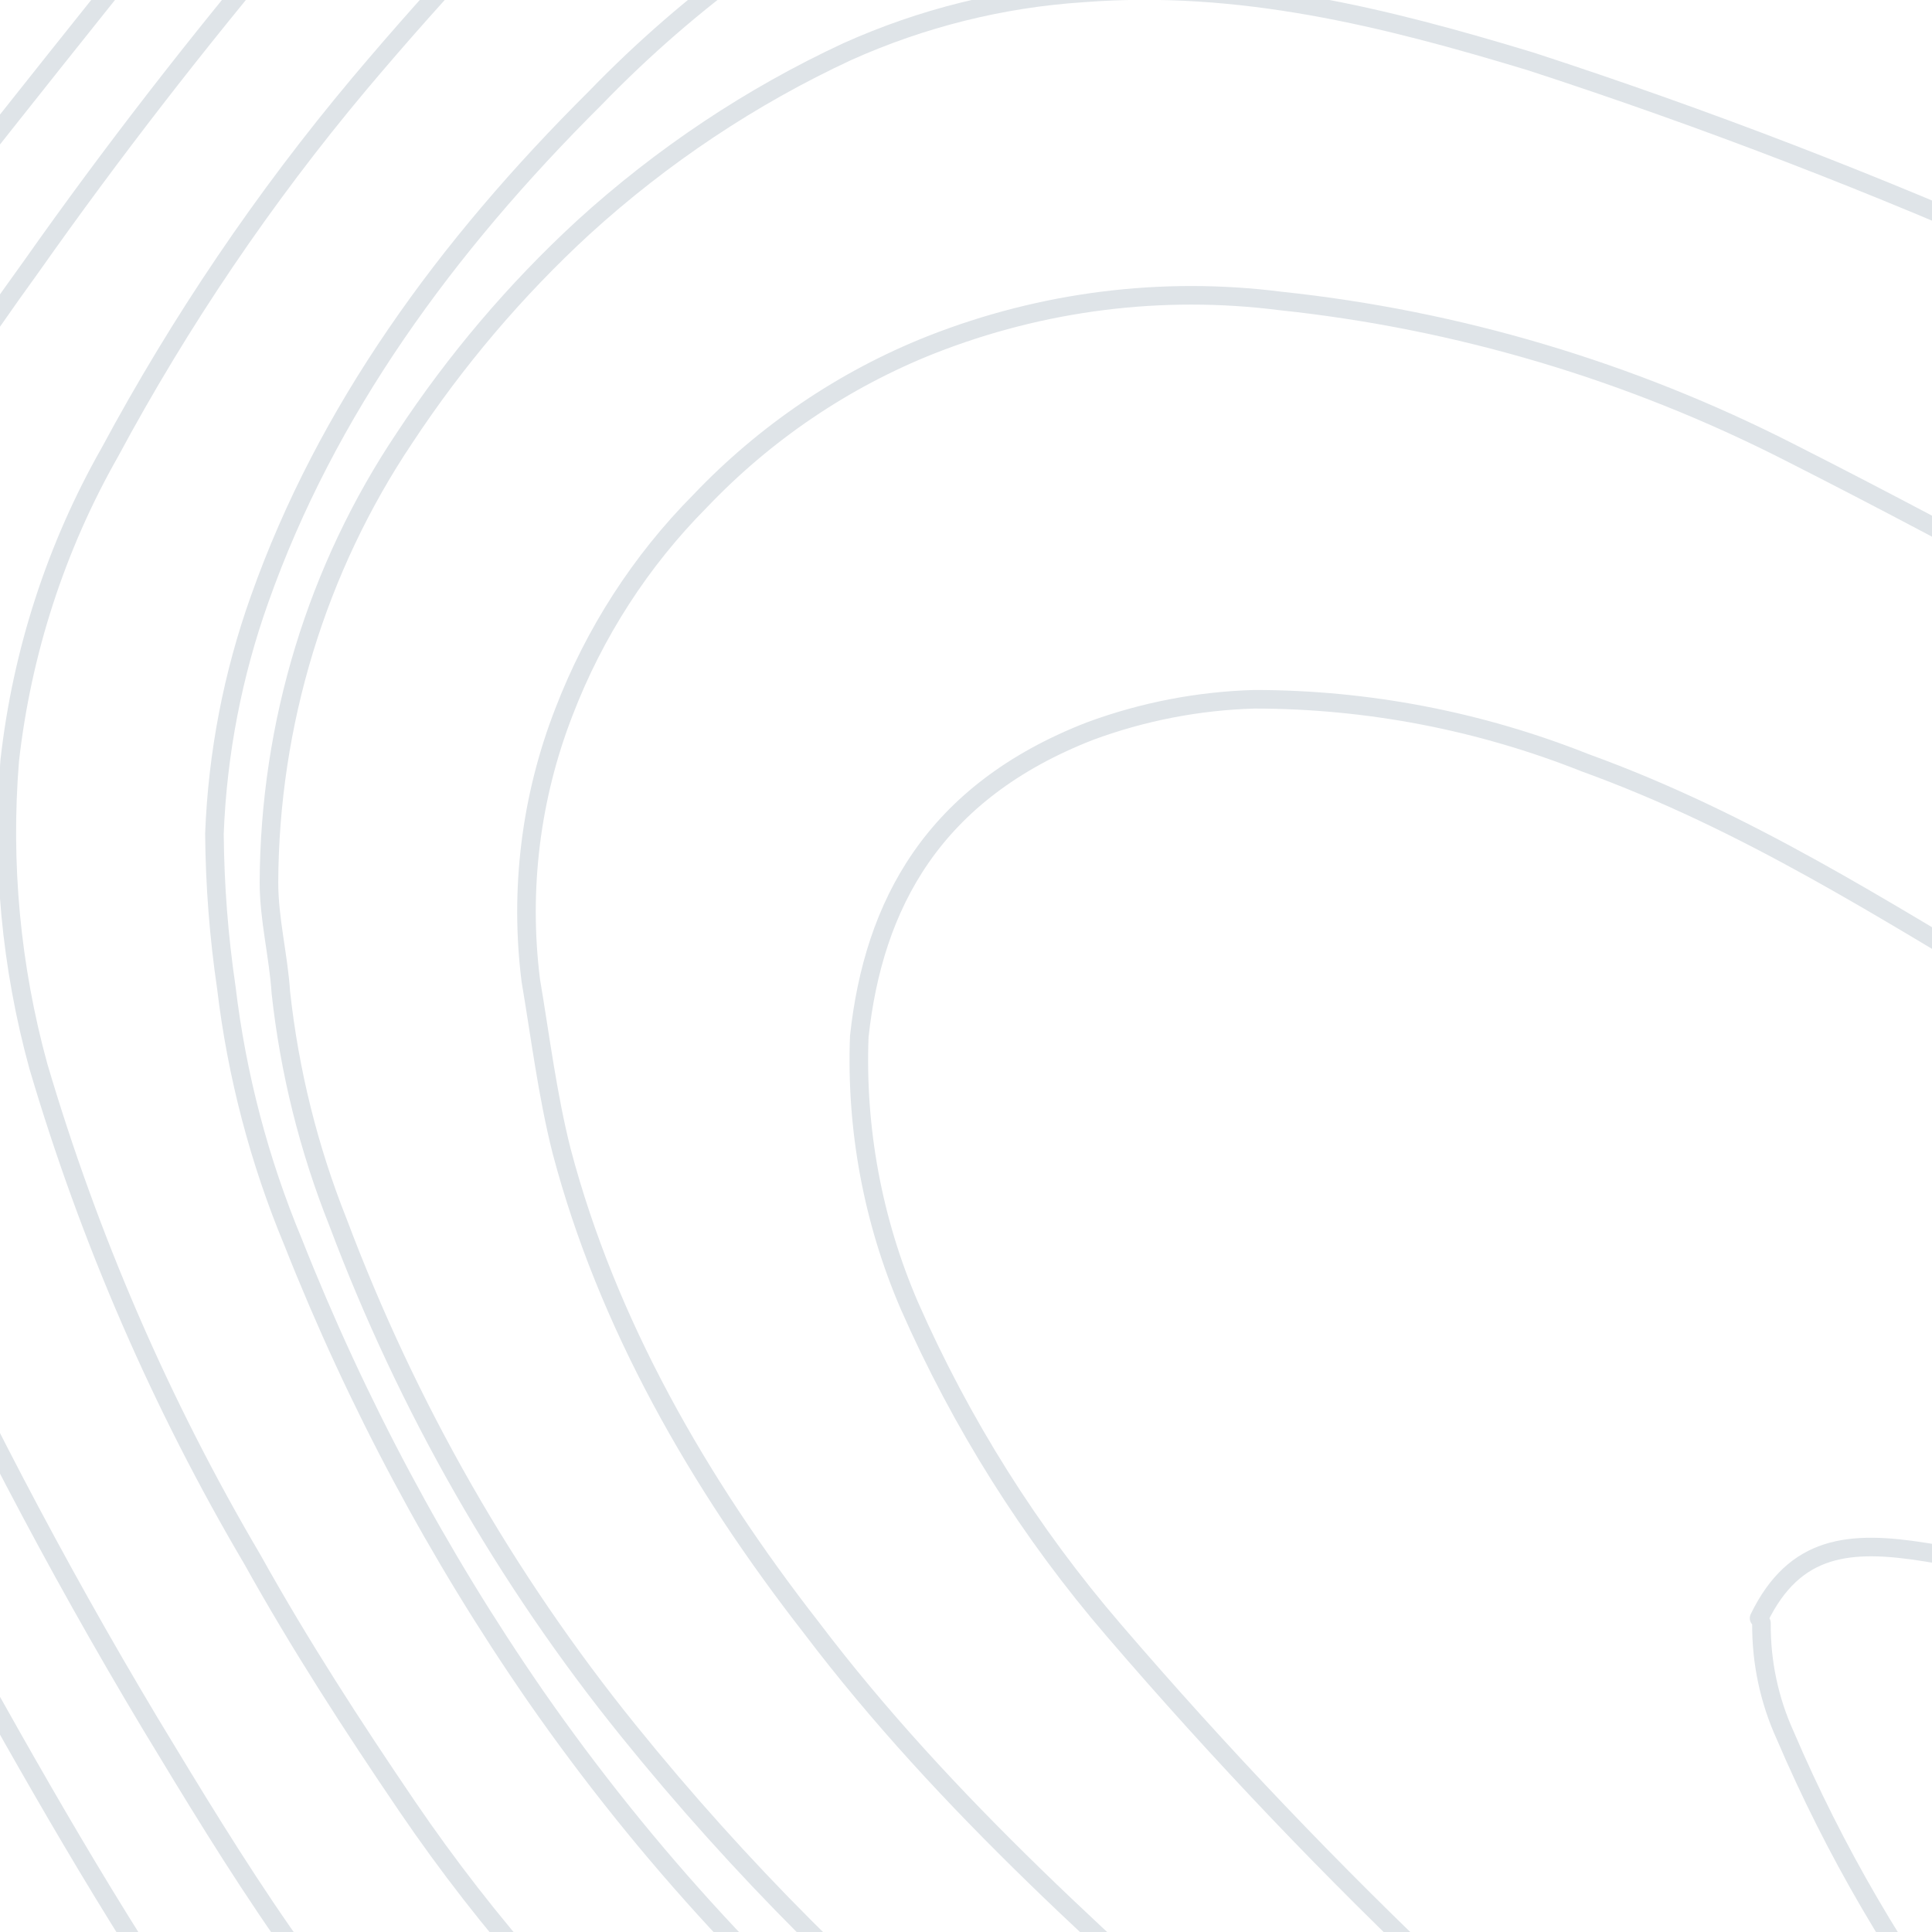 <svg width="104" height="104" viewBox="0 0 104 104" fill="none" xmlns="http://www.w3.org/2000/svg">
<g clip-path="url(#clip0_2139_41126)">
<path d="M368.391 395.759C371.338 391.68 374.157 387.602 377.232 383.655C381.529 378.374 386.434 373.647 391.839 369.578C396.965 365.631 402.346 361.947 407.599 358.263C419.003 350.369 429.51 341.554 437.07 330.898C441.529 324.697 445.189 317.931 447.961 310.768C449.698 305.973 451.069 301.047 452.062 296.033C452.706 292.294 453.091 288.513 453.215 284.719C453.471 281.693 453.599 278.535 453.599 275.509C453.599 271.168 453.343 266.826 453.215 262.353C453.086 257.617 452.702 252.88 452.958 248.012C453.343 240.513 454.368 233.014 457.443 225.91C459.75 219.992 463.608 214.846 468.59 211.043C472.776 208.03 477.708 206.297 482.813 206.043C487.81 205.649 492.935 205.517 497.933 205.122C503.637 204.787 509.256 203.544 514.59 201.439C517.136 200.406 519.582 199.129 521.894 197.623C527.712 193.717 532.332 188.197 535.219 181.704C537.52 176.96 538.994 171.84 539.575 166.574C539.98 163.742 540.194 160.885 540.216 158.022C540.088 154.47 539.576 151.05 539.191 147.629C538.807 144.471 538.294 141.314 538.166 138.025C537.91 133.42 537.782 128.684 537.782 124.079C537.935 121.643 538.278 119.223 538.807 116.843C539.063 114.869 539.319 112.764 539.575 110.791C539.96 108.423 540.344 105.923 540.601 103.555L540.985 100.003C541.113 98.029 541.113 96.056 541.37 94.082C542.395 85.399 542.138 76.584 542.01 67.901C541.859 64.07 541.517 60.25 540.985 56.455C540.729 54.35 540.601 52.245 540.216 50.14C539.832 47.245 539.448 44.219 538.807 41.325C537.534 35.364 535.688 29.546 533.297 23.959C529.918 16.112 525.038 9.043 518.946 3.171C514.143 -1.392 508.59 -5.044 502.545 -7.617C497.997 -9.683 493.029 -10.586 488.066 -10.248C483.638 -9.973 479.356 -8.522 475.638 -6.038C467.694 -0.775 462.568 6.066 458.468 13.565C455.472 19.025 453.066 24.804 451.293 30.8C450.138 35.126 449.24 39.519 448.602 43.956C447.624 49.155 447.279 54.458 447.577 59.744C447.729 62.702 448.071 65.647 448.602 68.559C449.173 72.066 449.943 75.537 450.908 78.952C453.329 86.754 456.917 94.122 461.543 100.792C465.131 106.055 468.975 111.186 472.691 116.317C475.51 120.264 478.2 124.21 479.225 128.684C480.891 135.393 479.225 141.445 473.331 146.708C471.254 148.613 468.809 150.047 466.156 150.918C463.464 151.777 460.627 152.046 457.827 151.707C452.154 150.778 446.687 148.818 441.683 145.919C431.688 140.788 421.822 135.393 411.059 131.183C402.27 127.792 393.169 125.323 383.895 123.816C376.99 122.697 369.993 122.3 363.01 122.632C357.066 122.959 351.154 123.75 345.327 125C337.366 126.855 329.599 129.499 322.135 132.894C316.37 135.525 310.732 138.288 305.222 141.182C295.356 146.182 285.49 150.918 274.983 154.996C266.654 158.154 258.07 161.18 249.869 164.601C242.225 167.754 234.924 171.723 228.087 176.441C219.117 182.493 211.429 189.466 203.101 196.045C198.559 199.802 193.509 202.86 188.11 205.122C184.112 206.724 179.842 207.485 175.552 207.359C170.388 207.094 165.331 205.751 160.689 203.412C154.562 200.309 148.765 196.561 143.391 192.229C140.188 189.729 136.985 187.098 133.91 184.467C126.734 178.283 119.687 172.1 112.64 165.916C108.796 162.496 104.824 159.075 100.98 155.786C93.292 149.208 85.604 142.629 77.788 136.183C68.562 128.684 58.952 121.579 49.855 114.08C41.859 107.528 34.787 99.868 28.841 91.319C23.576 83.71 19.19 75.498 15.772 66.849C13.953 62.484 12.745 57.878 12.184 53.166C11.78 50.422 11.566 47.652 11.543 44.877C11.709 40.563 12.53 36.301 13.978 32.247C17.566 22.117 23.972 13.302 32.045 5.276C37.203 -0.056 43.23 -4.42 49.855 -7.617C54.617 -9.813 59.756 -11.021 64.975 -11.169C71.463 -11.191 77.912 -10.124 84.066 -8.012C91.754 -5.512 99.186 -2.881 106.746 -0.118C115.715 3.171 124.684 6.724 134.038 9.223C138.572 10.46 143.202 11.297 147.876 11.723C157.614 12.776 166.711 10.934 175.552 7.645C185.96 3.732 196.067 -0.973 205.791 -6.433C212.765 -10.175 219.486 -14.395 225.908 -19.063C234.421 -25.17 242.092 -32.427 248.716 -40.639C251.535 -44.06 253.969 -47.744 256.66 -51.428C257.067 -51.933 257.541 -52.376 258.069 -52.743" stroke="#DFE4E8" stroke-linecap="round" stroke-linejoin="round"/>
<path d="M335.589 395.759C338.024 392.601 340.33 389.575 342.765 386.549C348.146 379.971 353.4 373.393 359.038 366.946C364.353 360.898 370.378 355.551 376.976 351.027C383.383 346.554 389.917 342.212 396.196 337.608C405.806 330.766 413.878 322.741 419.26 313.137C422.184 307.982 424.302 302.388 425.538 296.56C426.512 292.336 426.986 288.007 426.948 283.666C426.948 282.088 427.332 280.64 427.204 279.062C427.076 274.72 426.819 270.378 426.563 265.905C426.307 262.484 426.051 258.932 425.922 255.512C425.666 250.381 425.538 245.25 425.538 239.987C425.666 236.435 426.179 232.883 426.563 229.33C426.948 226.304 427.204 223.278 427.588 220.384C427.973 217.753 428.485 215.121 428.87 212.622C429.126 210.648 429.638 208.675 429.766 206.701C430.235 202.597 430.449 198.466 430.407 194.334C430.023 182.099 425.41 170.916 415.544 161.443C409.45 155.585 402.316 150.984 394.53 147.892C389.127 145.657 383.424 144.281 377.617 143.814C374.641 143.442 371.645 143.266 368.648 143.287C361.492 143.531 354.41 144.861 347.634 147.234C337.127 150.786 328.158 156.444 319.188 162.101C310.219 167.758 301.122 173.81 290.615 177.626C286.002 179.336 281.133 180.915 276.392 182.362C267.295 185.125 258.198 187.624 249.613 191.308C243.293 193.953 237.277 197.306 231.674 201.307C225.909 205.517 220.271 210.122 214.505 214.332C208.995 218.41 203.613 222.489 196.822 225.383C191.663 227.655 186.112 228.837 180.499 228.86C174.885 228.882 169.325 227.745 164.149 225.515C159.782 223.604 155.581 221.316 151.592 218.674C147.831 216.301 144.235 213.663 140.829 210.78C136.088 206.833 131.731 202.754 127.119 198.676C125.453 197.229 123.915 195.781 122.249 194.466C112.255 186.046 102.389 177.494 92.138 169.337C83.881 162.645 75.19 156.535 66.128 151.05C55.749 144.866 45.242 138.814 34.992 132.631C25.467 126.91 17.217 119.201 10.775 110.002C5.906 102.897 1.677 95.398 -2.423 88.03C-7.292 79.347 -12.161 70.796 -16.774 62.112C-18.68 58.617 -20.062 54.847 -20.874 50.929C-22.051 45.112 -21.189 39.054 -18.44 33.826C-14.764 26.532 -10.293 19.691 -5.114 13.434C2.062 4.356 9.237 -4.722 16.669 -13.669C21.282 -19.194 26.15 -24.588 31.276 -29.851C35.806 -34.547 41.209 -38.261 47.164 -40.771C50.679 -42.218 54.402 -43.062 58.184 -43.271C65.558 -43.648 72.919 -42.298 79.71 -39.324C88.935 -35.64 98.033 -31.825 107.258 -28.009C116.353 -24.323 125.802 -21.634 135.447 -19.984C142.403 -18.933 149.449 -18.668 156.461 -19.194C164.78 -19.739 172.979 -21.512 180.806 -24.457C188.072 -27.02 195.069 -30.326 201.691 -34.324C209.576 -39.12 216.814 -44.959 223.218 -51.691C223.729 -52.146 224.288 -52.543 224.883 -52.875" stroke="#DFE4E8" stroke-linecap="round" stroke-linejoin="round"/>
<path d="M356.218 395.633C361.707 386.997 368.11 379.01 375.31 371.82C380.34 366.944 385.786 362.541 391.583 358.664C397.22 354.849 402.602 350.77 408.112 346.955C415.032 342.043 421.28 336.202 426.691 329.588C432.395 322.726 436.707 314.765 439.376 306.17C440.529 302.091 441.682 298.013 442.579 293.934C443.092 291.171 443.092 288.409 443.348 285.646C443.476 283.541 443.733 281.304 443.733 279.199C443.733 276.173 443.604 273.147 443.348 270.121C443.22 266.964 442.964 263.675 442.579 260.517C441.918 254.314 441.704 248.07 441.938 241.835C442.067 238.414 442.579 234.994 442.964 231.573C443.861 223.284 446.551 215.259 448.858 207.234C450.139 203.155 451.292 199.077 452.189 194.867C453.759 188.161 452.749 181.092 449.37 175.132C445.835 169.244 441.523 163.887 436.557 159.213C429.731 152.508 422.008 146.837 413.621 142.372C403.665 136.714 392.75 133.053 381.46 131.584C378.257 131.189 375.053 130.795 371.722 130.663C368.351 130.466 364.971 130.466 361.6 130.663C356.947 131.185 352.327 131.976 347.761 133.031C338.729 135.197 330.023 138.605 321.879 143.162L298.815 155.792C290.669 160.149 282.182 163.802 273.445 166.712C265.501 169.475 257.3 172.237 249.612 175.263C241.491 178.456 233.821 182.748 226.805 188.025C220.783 192.63 214.888 197.366 208.994 201.971C204.615 205.576 199.942 208.789 195.028 211.575C189.239 214.732 182.744 216.274 176.193 216.048C172.815 215.895 169.484 215.184 166.327 213.943C159.495 211.537 153.122 207.931 147.491 203.287C143.263 199.998 139.034 196.84 135.062 193.419C128.527 187.894 122.249 182.105 115.842 176.448C114.049 174.869 112.127 173.158 110.205 171.58C107.13 168.948 104.054 166.317 100.979 163.817C96.495 160.002 92.01 156.055 87.269 152.371C80.35 146.977 73.174 141.715 66.127 136.452C60.746 132.505 55.236 128.69 49.983 124.611C45.626 121.322 41.27 118.033 37.169 114.481C31.396 109.423 26.272 103.631 21.922 97.246C18.974 92.904 16.156 88.563 13.593 83.958C8.683 75.629 4.809 66.701 2.061 57.382C0.594 52.039 0.074 46.469 0.524 40.937C1.183 35.089 3.016 29.444 5.905 24.359C9.709 17.278 14.218 10.62 19.359 4.493C23.749 -0.718 28.412 -5.681 33.325 -10.374C37.486 -14.322 42.139 -17.685 47.164 -20.372C51.95 -22.927 57.273 -24.237 62.668 -24.188C69.678 -24.163 76.626 -22.825 83.169 -20.241C89.96 -17.873 96.623 -15.241 103.285 -12.742C111.411 -9.531 119.711 -6.807 128.143 -4.585C133.82 -3.098 139.605 -2.086 145.441 -1.559C150.735 -1.187 156.05 -1.275 161.329 -1.822C171.708 -3.006 181.19 -6.295 190.415 -10.11C200.325 -14.181 209.777 -19.342 218.604 -25.503C226.409 -30.918 233.476 -37.378 239.618 -44.712C241.54 -46.949 243.334 -49.317 245.256 -51.685C245.574 -51.979 245.917 -52.243 246.281 -52.474" stroke="#DFE4E8" stroke-linecap="round" stroke-linejoin="round"/>
<path d="M344.43 395.633C349.427 389.055 354.424 382.609 359.549 376.03C365.666 368.444 372.732 361.72 380.563 356.033C386.201 351.823 392.351 348.007 398.117 343.929C406.958 337.745 414.902 331.035 420.924 322.878C428.408 312.635 432.857 300.393 433.738 287.619C433.866 283.015 434.122 278.541 433.994 273.937C433.994 270.516 433.609 267.227 433.353 263.806C433.097 260.649 432.712 257.623 432.712 254.465C432.456 248.939 432.328 243.414 432.328 238.02C432.48 234.887 432.822 231.767 433.353 228.678C433.737 225.258 434.25 221.837 434.763 218.416C435.275 215.522 435.916 212.496 436.3 209.602C436.685 206.707 437.325 203.813 437.582 200.918C437.838 197.629 437.966 194.209 437.966 190.92C437.8 184.718 436.126 178.658 433.097 173.29C429.125 165.659 422.974 159.081 415.671 153.424C408.4 147.851 400.191 143.703 391.454 141.188C386.339 139.713 381.109 138.7 375.822 138.162C365.289 137.27 354.691 138.613 344.686 142.109C334.691 145.53 326.107 150.529 317.522 155.66C310.859 159.607 304.196 163.554 297.405 167.238C290.423 170.788 283.13 173.651 275.622 175.79C267.166 178.421 258.709 180.789 250.637 184.21C243.06 187.301 235.876 191.321 229.239 196.182C224.498 199.734 219.885 203.418 215.144 207.102C209.634 211.312 204.253 215.654 197.846 219.074C193.099 221.655 187.886 223.208 182.531 223.638C177.175 224.068 171.791 223.365 166.71 221.574C160.344 219.234 154.345 215.954 148.9 211.838C145.697 209.339 142.237 207.102 139.162 204.471C132.883 199.208 126.861 193.682 120.839 188.288L115.586 183.684C105.976 175.658 96.622 167.633 86.756 159.87C76.613 151.947 66.047 144.612 55.107 137.899C46.138 132.242 37.297 126.585 29.481 119.875C24.12 115.239 19.343 109.935 15.258 104.087C12.695 100.403 10.389 96.588 8.083 92.773C2.973 84.242 -1.647 75.412 -5.755 66.328C-7.849 61.822 -9.481 57.104 -10.624 52.251C-11.35 48.435 -11.437 44.519 -10.881 40.673C-9.599 30.938 -4.218 22.517 1.676 14.361C6.033 8.177 10.645 2.257 15.514 -3.532C20.896 -9.847 26.406 -16.162 32.428 -22.083C36.695 -26.484 41.739 -30.012 47.291 -32.476C50.55 -33.932 54.007 -34.864 57.542 -35.239C64.845 -36.16 71.764 -34.581 78.427 -32.213C87.268 -28.924 95.981 -25.372 104.694 -21.951C113.262 -18.501 122.09 -15.773 131.09 -13.794C136.256 -12.805 141.476 -12.146 146.722 -11.821C156.179 -11.336 165.652 -12.402 174.783 -14.978C187.299 -18.391 199.198 -23.855 210.019 -31.161C218.491 -36.807 226.166 -43.625 232.826 -51.422C233.083 -51.685 233.595 -51.948 233.852 -52.211" stroke="#DFE4E8" stroke-linecap="round" stroke-linejoin="round"/>
<path d="M446.668 -52.743C447.693 -51.427 448.846 -50.112 449.871 -48.796C452.562 -45.375 455.253 -41.955 457.815 -38.534C460.059 -35.692 461.36 -32.189 461.531 -28.535C461.437 -25.894 460.827 -23.299 459.737 -20.904C457.815 -16.563 455.509 -12.484 453.33 -8.274C446.118 4.79 440.726 18.829 437.314 33.431C436.673 36.458 436.033 39.483 435.648 42.51C435.136 46.456 434.88 50.403 434.495 54.35C434.154 56.79 434.068 59.26 434.239 61.718C434.495 65.796 435.264 70.006 435.648 74.085C436.34 79.541 437.542 84.916 439.236 90.136C440.133 93.425 441.542 96.451 442.568 99.74C444.361 105.134 446.283 110.397 447.693 115.791C448.59 119.343 448.59 122.895 445.771 126.053C443.899 128.121 441.337 129.39 438.595 129.605C433.983 130.263 429.754 129.079 425.526 128.026C417.197 125.921 409.125 123.421 400.796 121.185C393.076 118.981 385.19 117.441 377.22 116.58C373.504 116.185 369.66 115.922 365.945 115.659C363.254 115.528 360.435 115.264 357.616 115.396C350.065 115.674 342.557 116.687 335.193 118.422C329.299 119.869 323.533 121.711 317.895 123.685C307.004 127.5 296.881 132.762 286.374 137.236C276.893 141.314 267.155 144.998 257.417 148.813C245.372 153.55 233.712 158.812 223.462 165.785C217.252 169.971 211.264 174.495 205.523 179.336C202.192 182.231 198.86 185.125 195.401 187.888C190.818 191.688 185.726 194.79 180.281 197.097C174.477 199.413 168.107 199.782 162.086 198.15C155.988 196.531 150.218 193.814 145.045 190.124C136.075 184.336 128.388 177.363 120.443 170.785C115.703 166.838 111.218 162.628 106.605 158.549C101.608 154.076 96.483 149.603 91.486 144.998C79.441 134.078 66.5 123.816 53.943 113.291C46.562 107.331 39.819 100.584 33.826 93.162C27.206 84.969 21.927 75.727 18.194 65.796C16.617 61.84 15.582 57.678 15.119 53.429C14.991 51.456 14.478 49.482 14.478 47.509C14.512 38.955 17.057 30.61 21.782 23.564C24.523 19.404 27.75 15.604 31.392 12.25C35.642 8.377 40.437 5.183 45.614 2.777C49.631 0.974 53.924 -0.095 58.299 -0.38C66.756 -1.038 74.572 0.935 82.388 3.303C91.787 6.363 101.025 9.92 110.065 13.96C115.19 16.065 120.315 18.302 125.569 20.407C131.203 22.764 137.099 24.399 143.123 25.274C150.021 26.13 157.019 25.226 163.496 22.643C171.44 19.617 178.359 15.407 185.406 11.329C194.376 6.066 203.345 0.672 212.186 -4.854C216.927 -7.88 221.412 -11.169 225.896 -14.458C235.019 -21.187 243.172 -29.203 250.113 -38.271C253.444 -42.481 256.264 -46.954 259.339 -51.296C259.719 -51.701 260.062 -52.142 260.364 -52.611" stroke="#DFE4E8" stroke-linecap="round" stroke-linejoin="round"/>
<path d="M-168.611 136.182C-165.28 137.234 -161.949 138.287 -158.745 139.471C-149.736 142.683 -140.477 145.103 -131.069 146.707C-127.257 147.345 -123.399 147.653 -119.537 147.628C-112.874 147.496 -106.339 146.838 -100.317 144.207C-93.123 141.489 -87.272 135.954 -84.044 128.814C-81.776 123.17 -80.059 117.309 -78.919 111.316C-76.775 101.103 -72.823 91.382 -67.259 82.635C-64.022 77.609 -60.144 73.051 -55.727 69.084C-53.678 67.339 -51.443 65.838 -49.064 64.611C-47.184 63.595 -45.086 63.075 -42.962 63.097C-40.837 63.12 -38.751 63.686 -36.892 64.742C-33.493 66.577 -30.383 68.928 -27.666 71.715C-21.779 77.885 -16.657 84.779 -12.418 92.239C-8.83 98.554 -5.756 105.001 -2.04 111.316C1.804 117.894 5.777 124.472 11.927 129.867C17.782 134.826 24.297 138.902 31.275 141.971C38.578 145.523 46.01 148.812 53.442 152.233C62.439 156.477 71.093 161.448 79.324 167.099C84.578 170.652 89.831 174.467 94.828 178.282C101.107 183.15 107.385 188.018 113.407 193.149C120.198 198.938 126.861 204.727 133.396 210.647C140.033 216.739 147.195 222.199 154.794 226.961C160.698 230.678 167.21 233.264 174.014 234.592C179.748 235.645 185.629 235.511 191.312 234.197C198.349 232.479 205.003 229.398 210.916 225.119C215.657 221.962 219.885 218.409 224.498 214.989C231.701 209.319 239.426 204.384 247.562 200.253C253.185 197.574 259.013 195.373 264.988 193.675C273.06 191.307 281.26 189.202 289.205 186.702C297.69 183.992 305.79 180.144 313.294 175.256C320.981 170.257 328.541 165.126 336.357 160.258C343.392 155.832 351.171 152.798 359.293 151.312C362.387 150.766 365.511 150.415 368.647 150.259C372.811 149.91 377.003 150.22 381.075 151.18C384.781 151.936 388.423 152.991 391.966 154.338C397.157 156.433 401.965 159.413 406.189 163.152C412.109 168.188 416.582 174.782 419.13 182.229C420.356 185.563 421.09 189.066 421.309 192.623C421.585 195.992 421.67 199.374 421.565 202.753C421.309 207.095 420.796 211.305 420.156 215.515C419.515 220.12 418.618 224.724 418.106 229.329C417.721 232.618 417.465 235.907 417.337 239.196C417.08 246.038 416.952 252.879 416.952 259.72C417.08 267.22 417.465 274.85 417.593 282.35C417.506 287.339 416.773 292.294 415.415 297.085C414.21 301.826 412.309 306.351 409.777 310.504C407.128 314.932 403.894 318.961 400.167 322.477C393.632 328.66 386.073 333.923 378.385 339.185C367.33 346.491 357.324 355.347 348.658 365.498C342.379 372.997 336.357 380.496 330.079 387.996C328.029 390.495 325.85 392.863 323.8 395.232" stroke="#DFE4E8" stroke-linecap="round" stroke-linejoin="round"/>
<path d="M-168.611 141.712C-159.258 144.87 -150.032 148.027 -140.55 150.922C-134.282 152.817 -127.842 154.052 -121.33 154.606C-115.949 155 -110.568 154.737 -105.186 154.606C-100.674 154.396 -96.202 153.645 -91.86 152.369C-85.956 150.895 -80.386 148.259 -75.46 144.607C-70.865 141.087 -67.64 136.004 -66.362 130.266C-65.337 125.925 -64.824 121.451 -64.184 116.978C-63.031 110.268 -61.365 103.69 -57.521 97.507C-55.592 94.366 -52.955 91.749 -49.833 89.876C-44.452 86.718 -39.454 86.85 -34.073 90.139C-30.369 92.534 -27.255 95.776 -24.975 99.612C-20.875 105.795 -18.441 112.505 -16.006 119.346C-13.828 125.398 -11.778 131.319 -7.677 136.713C-4.086 141.221 0.536 144.747 5.776 146.975C12.439 150.001 19.743 151.448 26.79 153.29C34.35 155.263 42.038 157.105 49.213 159.737C62.134 164.513 74.407 170.968 85.731 178.945C90.087 181.971 94.316 184.997 98.544 188.286C103.157 191.838 107.769 195.39 112.254 199.206C118.02 204.074 123.53 209.205 129.168 214.204C138.009 221.835 146.85 229.597 157.869 235.254C163.297 238.12 169.137 240.075 175.167 241.043C182.918 242.224 190.832 241.457 198.231 238.807C204.87 236.282 211.159 232.876 216.938 228.676C224.626 223.282 232.314 217.625 240.13 212.362C247.365 207.742 255.222 204.24 263.45 201.969C271.522 199.6 279.723 197.495 287.923 195.39C298.395 192.602 308.351 188.069 317.394 181.971C324.825 177.103 332.001 171.972 339.56 167.104C345.74 163.149 352.549 160.343 359.677 158.816C373.9 155.921 386.585 158.421 397.476 166.709C402.733 170.671 406.885 175.978 409.52 182.102C410.977 185.156 411.889 188.454 412.211 191.838C412.68 195.458 412.894 199.107 412.852 202.758C412.701 206.327 412.359 209.884 411.827 213.415C411.442 216.441 411.186 219.467 410.802 222.361C410.417 225.256 409.777 228.018 409.392 230.913C409.008 233.149 408.88 235.386 408.623 237.623C407.342 251.042 408.239 264.462 407.855 278.013C407.759 285.527 406.37 292.965 403.754 299.984C400.507 307.642 395.598 314.437 389.404 319.85C383.57 324.907 377.452 329.608 371.081 333.927C361.252 340.828 352.299 348.96 344.43 358.135C338.664 365.108 332.898 372.081 327.003 379.054C322.391 384.448 317.394 389.711 312.653 394.973C312.525 395.105 312.396 395.368 312.268 395.5" stroke="#DFE4E8" stroke-linecap="round" stroke-linejoin="round"/>
<path d="M426.551 -52.739C427.07 -51.846 427.541 -50.923 427.96 -49.976C429.369 -46.556 430.779 -43.003 431.932 -39.583C433.55 -35.15 434.918 -30.625 436.032 -26.032C436.669 -22.963 436.928 -19.825 436.801 -16.69C436.369 -11.789 435.685 -6.914 434.751 -2.087C433.341 5.018 431.676 12.122 430.138 19.227C428.985 24.621 427.704 30.146 426.551 35.541C426.038 38.04 425.782 40.672 425.397 43.171C424.885 46.592 424.372 49.881 423.988 53.302C423.86 54.749 423.603 56.196 423.603 57.512C423.475 64.485 423.347 71.589 423.219 78.562C423.219 81.588 423.731 84.746 423.475 87.771C423.219 91.587 423.091 95.271 421.553 98.954C419.375 103.954 415.275 106.717 408.996 107.111C405.152 107.375 401.308 107.506 397.464 107.375C393.62 107.243 389.776 106.585 385.932 106.322C382.985 106.059 380.039 106.059 377.091 105.664C369.805 105.029 362.488 104.853 355.181 105.138C350.38 105.266 345.589 105.661 340.83 106.322C333.411 107.336 326.083 108.964 318.92 111.19C312.001 113.295 305.081 115.663 298.29 117.9C290.602 120.531 283.042 123.294 275.483 125.925C269.204 128.162 262.926 130.398 256.647 132.503C242.91 137.27 230.015 144.29 218.464 153.29C214.748 156.185 210.904 159.079 207.316 162.105C202.191 166.447 197.322 171.052 192.197 175.262C187.69 179.206 182.582 182.361 177.077 184.603C173.706 186.009 170.076 186.638 166.442 186.445C163.084 186.15 159.771 185.443 156.576 184.34C149.934 181.887 143.708 178.38 138.125 173.946C133.384 170.394 128.515 166.842 124.159 163.026C117.88 157.632 111.858 152.106 105.836 146.581C101.736 142.897 97.763 139.213 93.791 135.529C87.769 130.004 81.747 124.478 75.597 118.952C73.546 116.979 71.24 115.268 69.19 113.295C59.965 105.138 50.867 97.112 43.692 87.64C37.542 79.746 32.672 71.194 30.238 61.985C29.469 58.959 29.085 55.801 28.572 52.775C27.957 47.873 28.574 42.891 30.366 38.303C32.002 34.049 34.491 30.194 37.67 26.989C41.178 23.301 45.416 20.43 50.099 18.569C56.093 16.204 62.561 15.391 68.934 16.201C78.476 17.212 87.763 19.975 96.354 24.358C106.476 29.488 116.343 35.014 126.209 40.408C131.103 43.195 136.309 45.36 141.713 46.855C144.902 47.677 148.165 48.162 151.451 48.302C157.509 48.481 163.496 46.933 168.749 43.829C173.666 40.834 178.224 37.257 182.331 33.172C189.585 26.223 197.199 19.679 205.138 13.569C212.186 8.175 219.873 3.176 227.049 -2.087C235.89 -8.665 244.347 -15.506 251.394 -23.4C256.065 -28.54 260.348 -34.038 264.207 -39.846C266.898 -43.924 269.332 -48.134 272.023 -52.213C272.332 -52.596 272.675 -52.948 273.048 -53.265" stroke="#DFE4E8" stroke-linecap="round" stroke-linejoin="round"/>
<path d="M408.228 -52.742C408.403 -52.715 408.574 -52.671 408.741 -52.611C409.894 -46.033 412.2 -39.849 414.122 -33.534C415.66 -28.403 417.197 -23.404 418.351 -18.273C418.995 -15.065 419.38 -11.809 419.504 -8.537C419.823 -6.316 419.952 -4.071 419.888 -1.827C419.632 1.988 419.248 5.672 418.863 9.487C418.607 11.724 418.479 13.961 418.094 16.197C417.71 18.697 417.326 21.197 416.813 23.696C416.301 26.722 415.788 29.748 415.147 32.774C414.763 34.879 414.25 36.984 413.866 39.089C413.353 42.115 412.841 45.141 412.2 48.167C411.56 51.719 410.791 55.272 410.022 58.956C409.253 62.639 408.741 66.192 407.844 69.744C406.691 74.349 405.281 78.822 402.078 82.9C398.501 87.06 393.592 89.767 388.24 90.531C384.142 91.322 379.981 91.719 375.811 91.715C370.942 91.715 365.945 91.847 361.076 91.978C356.207 92.11 351.209 92.373 346.34 92.899C336.017 93.851 325.78 95.61 315.717 98.162C306.876 100.398 298.035 102.898 289.065 105.003C280.353 107.108 271.511 108.818 262.798 110.792C255.623 112.502 248.576 114.081 241.657 116.186C234.978 118.322 228.666 121.518 222.949 125.659C215.005 131.316 208.727 138.157 202.192 144.735C197.579 149.34 192.838 153.813 188.226 158.418C184.026 162.559 179.174 165.94 173.875 168.417C169.295 170.514 164.233 171.244 159.268 170.522C152.861 169.733 147.608 167.101 142.61 164.207C135.062 159.856 128.013 154.649 121.597 148.682C113.781 141.578 106.221 134.079 98.661 126.843C91.742 120.133 84.951 113.555 78.16 106.845C71.775 100.816 65.702 94.449 59.965 87.768C55.459 82.535 51.745 76.636 48.946 70.27C46.986 65.72 46.066 60.77 46.255 55.798C47.024 48.694 50.227 42.642 58.684 39.352C61.524 38.305 64.508 37.728 67.525 37.642C73.617 37.644 79.655 38.804 85.335 41.063C94.049 44.22 101.352 48.957 108.912 53.43C114.806 56.982 120.7 60.534 126.978 63.692C133.895 67.198 141.278 69.636 148.889 70.928C155.403 72.115 162.09 71.846 168.493 70.138C174.295 68.502 179.619 65.43 183.997 61.192C188.436 56.509 192.427 51.398 195.914 45.931C201.167 38.3 206.549 30.801 213.852 24.354C219.746 19.091 225.896 13.96 232.047 8.83C236.147 5.409 240.631 2.12 244.732 -1.301C252.909 -8.002 260.228 -15.738 266.514 -24.325C270.358 -29.719 274.074 -35.245 277.662 -40.77C279.968 -44.454 281.89 -48.269 284.068 -51.953C284.377 -52.336 284.72 -52.689 285.093 -53.006" stroke="#DFE4E8" stroke-linecap="round" stroke-linejoin="round"/>
<path d="M-174.261 78.691C-166.23 75.795 -158.571 71.907 -151.453 67.114C-143.94 61.77 -137.097 55.495 -131.08 48.432C-127.039 43.603 -122.625 39.115 -117.883 35.012C-113.284 31.077 -107.762 28.446 -101.866 27.381C-96.124 26.37 -90.242 26.549 -84.568 27.908C-79.187 29.355 -73.933 30.802 -68.808 32.644C-64.323 34.223 -59.839 36.065 -54.97 36.459C-51.398 36.761 -47.821 35.934 -44.719 34.091C-40.35 31.83 -36.368 28.852 -32.931 25.276C-27.165 19.488 -21.271 13.699 -15.889 7.515C-7.817 -1.826 -0.129 -11.43 7.815 -20.903C12.428 -26.428 17.168 -31.823 22.037 -37.217C26.202 -41.862 31.151 -45.695 36.645 -48.531C40.853 -50.713 45.411 -52.095 50.099 -52.61C57.274 -53.399 63.809 -51.952 70.215 -49.847C78.672 -47.084 86.488 -43.005 94.56 -39.453C104.781 -34.59 115.537 -31.012 126.593 -28.797C130.817 -27.962 135.105 -27.521 139.406 -27.481C142.61 -27.481 145.941 -27.218 149.145 -27.481C153.447 -27.836 157.726 -28.451 161.958 -29.323C171.528 -31.496 180.699 -35.227 189.122 -40.374C194.78 -43.606 200.029 -47.538 204.754 -52.083C205.179 -52.423 205.655 -52.69 206.163 -52.873" stroke="#DFE4E8" stroke-linecap="round" stroke-linejoin="round"/>
<path d="M-174 72.907C-171.437 71.592 -168.875 70.408 -166.44 69.092C-162.98 67.119 -159.649 65.145 -156.318 62.909C-147.989 57.251 -142.095 50.015 -135.945 42.911C-132.101 38.306 -128.257 33.701 -124.028 29.36C-119.165 24.213 -112.995 20.567 -106.218 18.835C-103.24 18.066 -100.19 17.625 -97.121 17.519C-89.177 16.993 -81.489 18.572 -73.672 19.887C-67.986 21.142 -62.191 21.804 -56.375 21.861C-50.464 21.707 -44.67 20.129 -39.461 17.256C-33.36 13.805 -27.718 9.56 -22.676 4.626C-15.116 -2.216 -8.838 -9.846 -2.559 -17.477C2.95 -24.319 8.332 -31.16 13.842 -38.133C17.838 -43.134 22.349 -47.677 27.296 -51.684C28.024 -52.157 28.797 -52.553 29.602 -52.868" stroke="#DFE4E8" stroke-linecap="round" stroke-linejoin="round"/>
<path d="M-174 68.563C-173.088 67.986 -172.147 67.459 -171.181 66.984C-161.939 62.482 -153.697 56.078 -146.964 48.17C-142.095 42.25 -137.482 36.198 -132.485 30.409C-129.605 27.058 -126.524 23.894 -123.26 20.937C-118.262 16.599 -112.26 13.653 -105.833 12.385C-100.871 11.264 -95.762 10.998 -90.714 11.596C-85.973 12.254 -81.104 12.517 -76.363 13.043C-72.647 13.438 -68.931 14.227 -65.216 14.49C-58.681 14.753 -52.146 14.622 -45.996 12.517C-40.252 10.432 -34.851 7.459 -29.979 3.702C-19.088 -4.587 -10.76 -14.717 -2.815 -24.848C3.847 -33.268 9.998 -42.083 17.557 -49.976C18.568 -50.925 19.638 -51.804 20.761 -52.608" stroke="#DFE4E8" stroke-linecap="round" stroke-linejoin="round"/>
<path d="M-174.261 62.511C-171.186 60.669 -167.854 58.959 -164.907 56.854C-156.194 50.802 -150.172 43.04 -144.406 35.146C-140.562 29.883 -136.718 24.752 -132.49 19.753C-128.067 14.519 -122.548 10.381 -116.345 7.649C-111.67 5.619 -106.681 4.461 -101.61 4.228C-99.096 4.009 -96.573 3.921 -94.05 3.965C-90.719 4.097 -87.515 4.491 -84.184 4.755C-80.853 5.018 -77.649 5.412 -74.318 5.676C-70.474 5.939 -66.502 6.465 -62.658 6.465C-53.435 6.599 -44.352 4.142 -36.391 -0.64C-28.625 -5.537 -21.663 -11.665 -15.762 -18.795C-8.074 -27.479 -1.667 -36.82 5.252 -45.898C6.918 -48.003 8.584 -49.976 10.249 -52.081C10.505 -52.344 10.89 -52.476 11.146 -52.739" stroke="#DFE4E8" stroke-linecap="round" stroke-linejoin="round"/>
<path d="M-174 57.121C-172.206 55.805 -170.668 54.358 -168.746 53.174C-165.055 50.644 -161.733 47.587 -158.88 44.096C-153.371 38.044 -149.142 31.334 -144.658 24.887C-140.557 18.967 -136.329 13.047 -130.563 8.179C-124.007 2.452 -115.928 -1.122 -107.371 -2.083C-104.696 -2.455 -101.998 -2.631 -99.299 -2.61C-95.327 -2.61 -91.355 -2.61 -87.383 -2.346C-83.923 -2.083 -80.463 -1.425 -77.004 -1.294C-71.366 -1.031 -65.728 -0.505 -60.09 -0.768C-51.379 -1.247 -42.942 -4.059 -35.617 -8.925C-26.96 -14.806 -19.371 -22.197 -13.194 -30.764C-7.941 -37.606 -2.815 -44.71 2.31 -51.683C2.684 -52.097 3.116 -52.451 3.591 -52.736" stroke="#DFE4E8" stroke-linecap="round" stroke-linejoin="round"/>
<path d="M94.692 87.107C96.614 83.16 99.561 82.897 103.661 83.555C110.964 84.739 117.883 87.107 124.931 89.081C131.978 91.054 138.769 92.764 145.816 94.606C154.273 96.711 162.73 98.553 171.186 100.921C176.568 102.369 181.181 105 183.615 109.473C185.112 112.187 185.569 115.377 184.896 118.419C184.538 120.617 183.98 122.775 183.231 124.866C181.127 130.887 177.708 136.332 173.236 140.785C170.625 143.435 167.535 145.536 164.139 146.969C158.886 149.069 153.081 149.209 147.738 147.363C142.428 145.544 137.448 142.832 133.003 139.338C122.112 131.05 113.783 121.182 106.223 110.789C102.155 105.457 98.754 99.623 96.101 93.422C95.238 91.529 94.8 89.461 94.82 87.37" stroke="#DFE4E8" stroke-linecap="round" stroke-linejoin="round"/>
</g>
<defs>
<clipPath id="clip0_2139_41126">
<rect width="104" height="104" fill="white" transform="matrix(1 0 0 -1 0 104)"/>
</clipPath>
</defs>
</svg>
